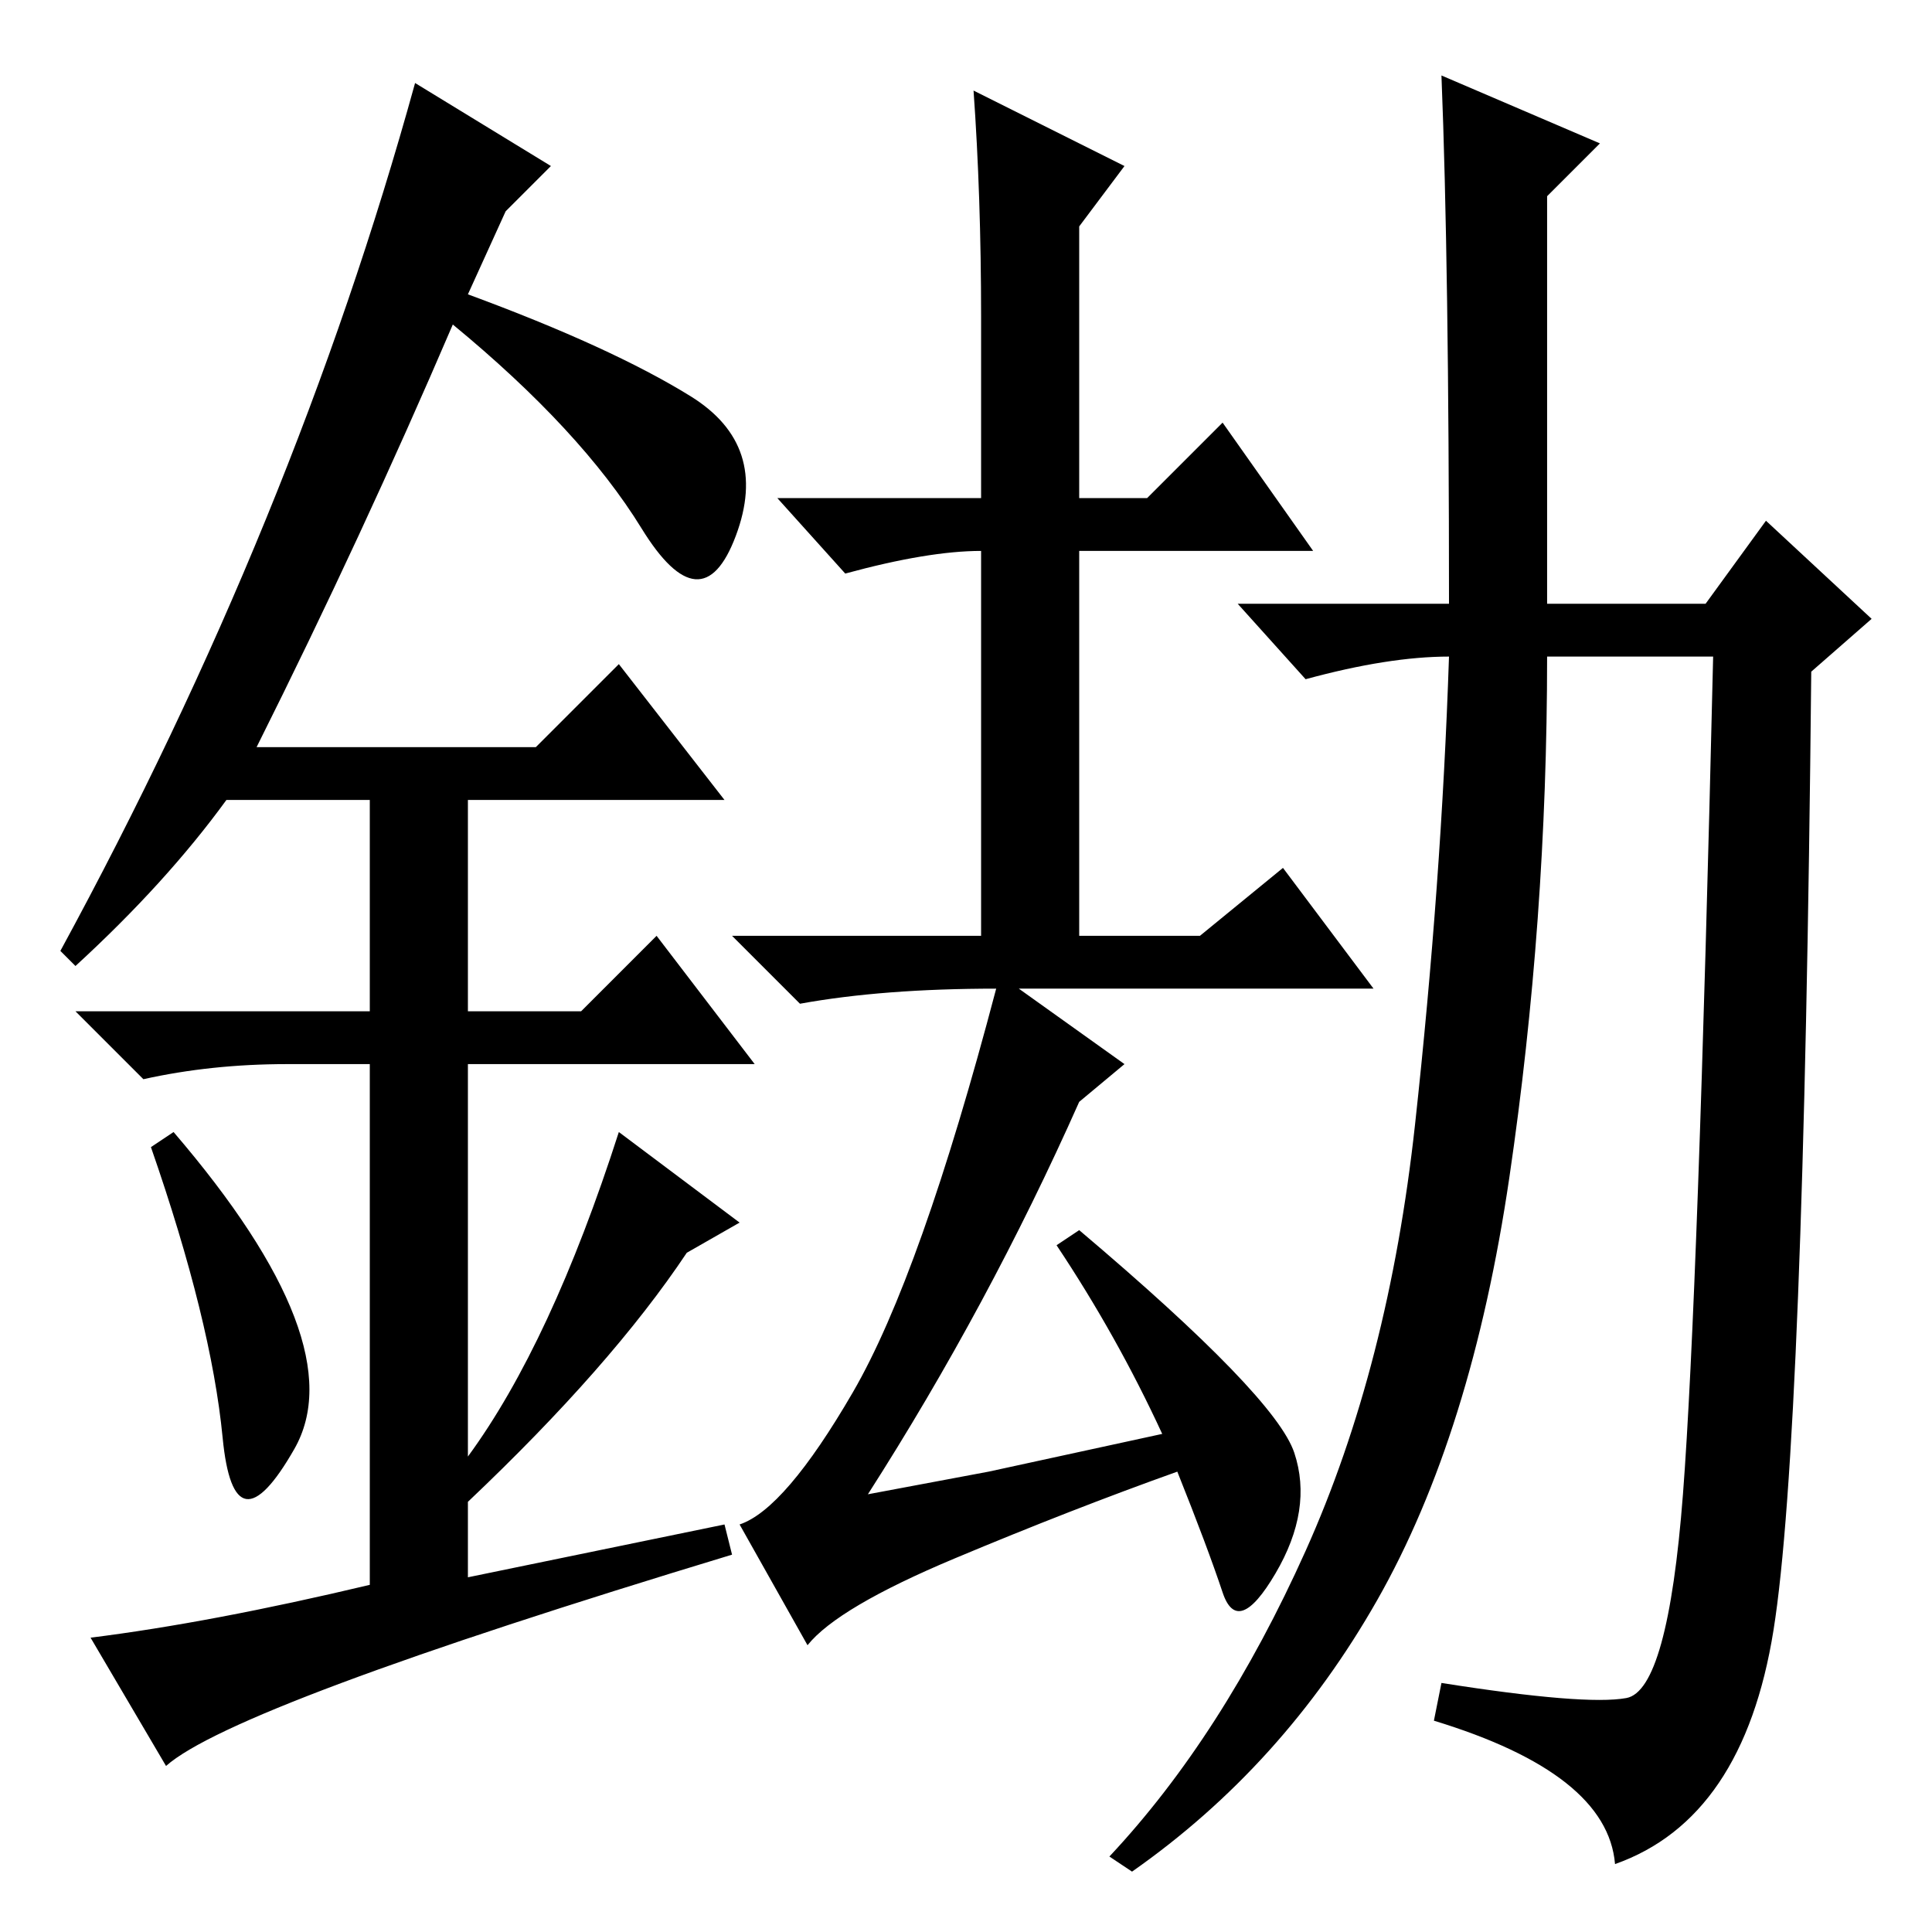 <?xml version="1.0" standalone="no"?>
<!DOCTYPE svg PUBLIC "-//W3C//DTD SVG 1.1//EN" "http://www.w3.org/Graphics/SVG/1.1/DTD/svg11.dtd" >
<svg xmlns="http://www.w3.org/2000/svg" xmlns:xlink="http://www.w3.org/1999/xlink" version="1.1" viewBox="0 -36 256 256">
  <g transform="matrix(1 0 0 -1 0 220)">
   <path fill="currentColor"
d="M29.5 65.5q-1.5 15.5 -9.5 38.5l3 2q24 -28 16 -42t-9.5 1.5zM82 168l14 -18h-34v-28h15l10 10l13 -17h-38v-52q11 15 20 43l16 -12l-7 -4q-10 -15 -29 -33v-10l34 7l1 -4q-66 -20 -75 -28l-10 17q16 2 37 7v69h-11q-10 0 -19 -2l-9 9h39v28h-19q-8 -11 -20 -22l-2 2
q31 57 47 115l18 -11l-6 -6l-5 -11q19 -7 29.5 -13.5t6 -18.5t-12.5 1t-25 27q-12 -28 -26 -56h37zM115 58l16 3l23 5q-6 13 -14 25l3 2q26 -22 28.5 -29.5t-2.5 -16t-7 -2.5t-6 16q-14 -5 -29.5 -11.5t-19.5 -11.5l-9 16q6 2 15 17.5t19 53.5q-15 0 -26 -2l-9 9h33v51
q-7 0 -18 -3l-9 10h27v24q0 16 -1 30l20 -10l-6 -8v-36h9l10 10l12 -17h-31v-51h16l11 9l12 -16h-47l14 -10l-6 -5q-12 -27 -28 -52zM191 246l21 -9l-7 -7v-54h21l8 11l14 -13l-8 -7q-1 -102 -5 -127t-21 -31q-1 12 -24 19l1 5q19 -3 24.5 -2t7.5 27t4 111h-22q0 -35 -5 -69
t-17.5 -56t-32.5 -36l-3 2q15 16 26 40.5t14.5 56.5t4.5 62q-8 0 -19 -3l-9 10h28q0 45 -1 70z" />
  </g>

</svg>
